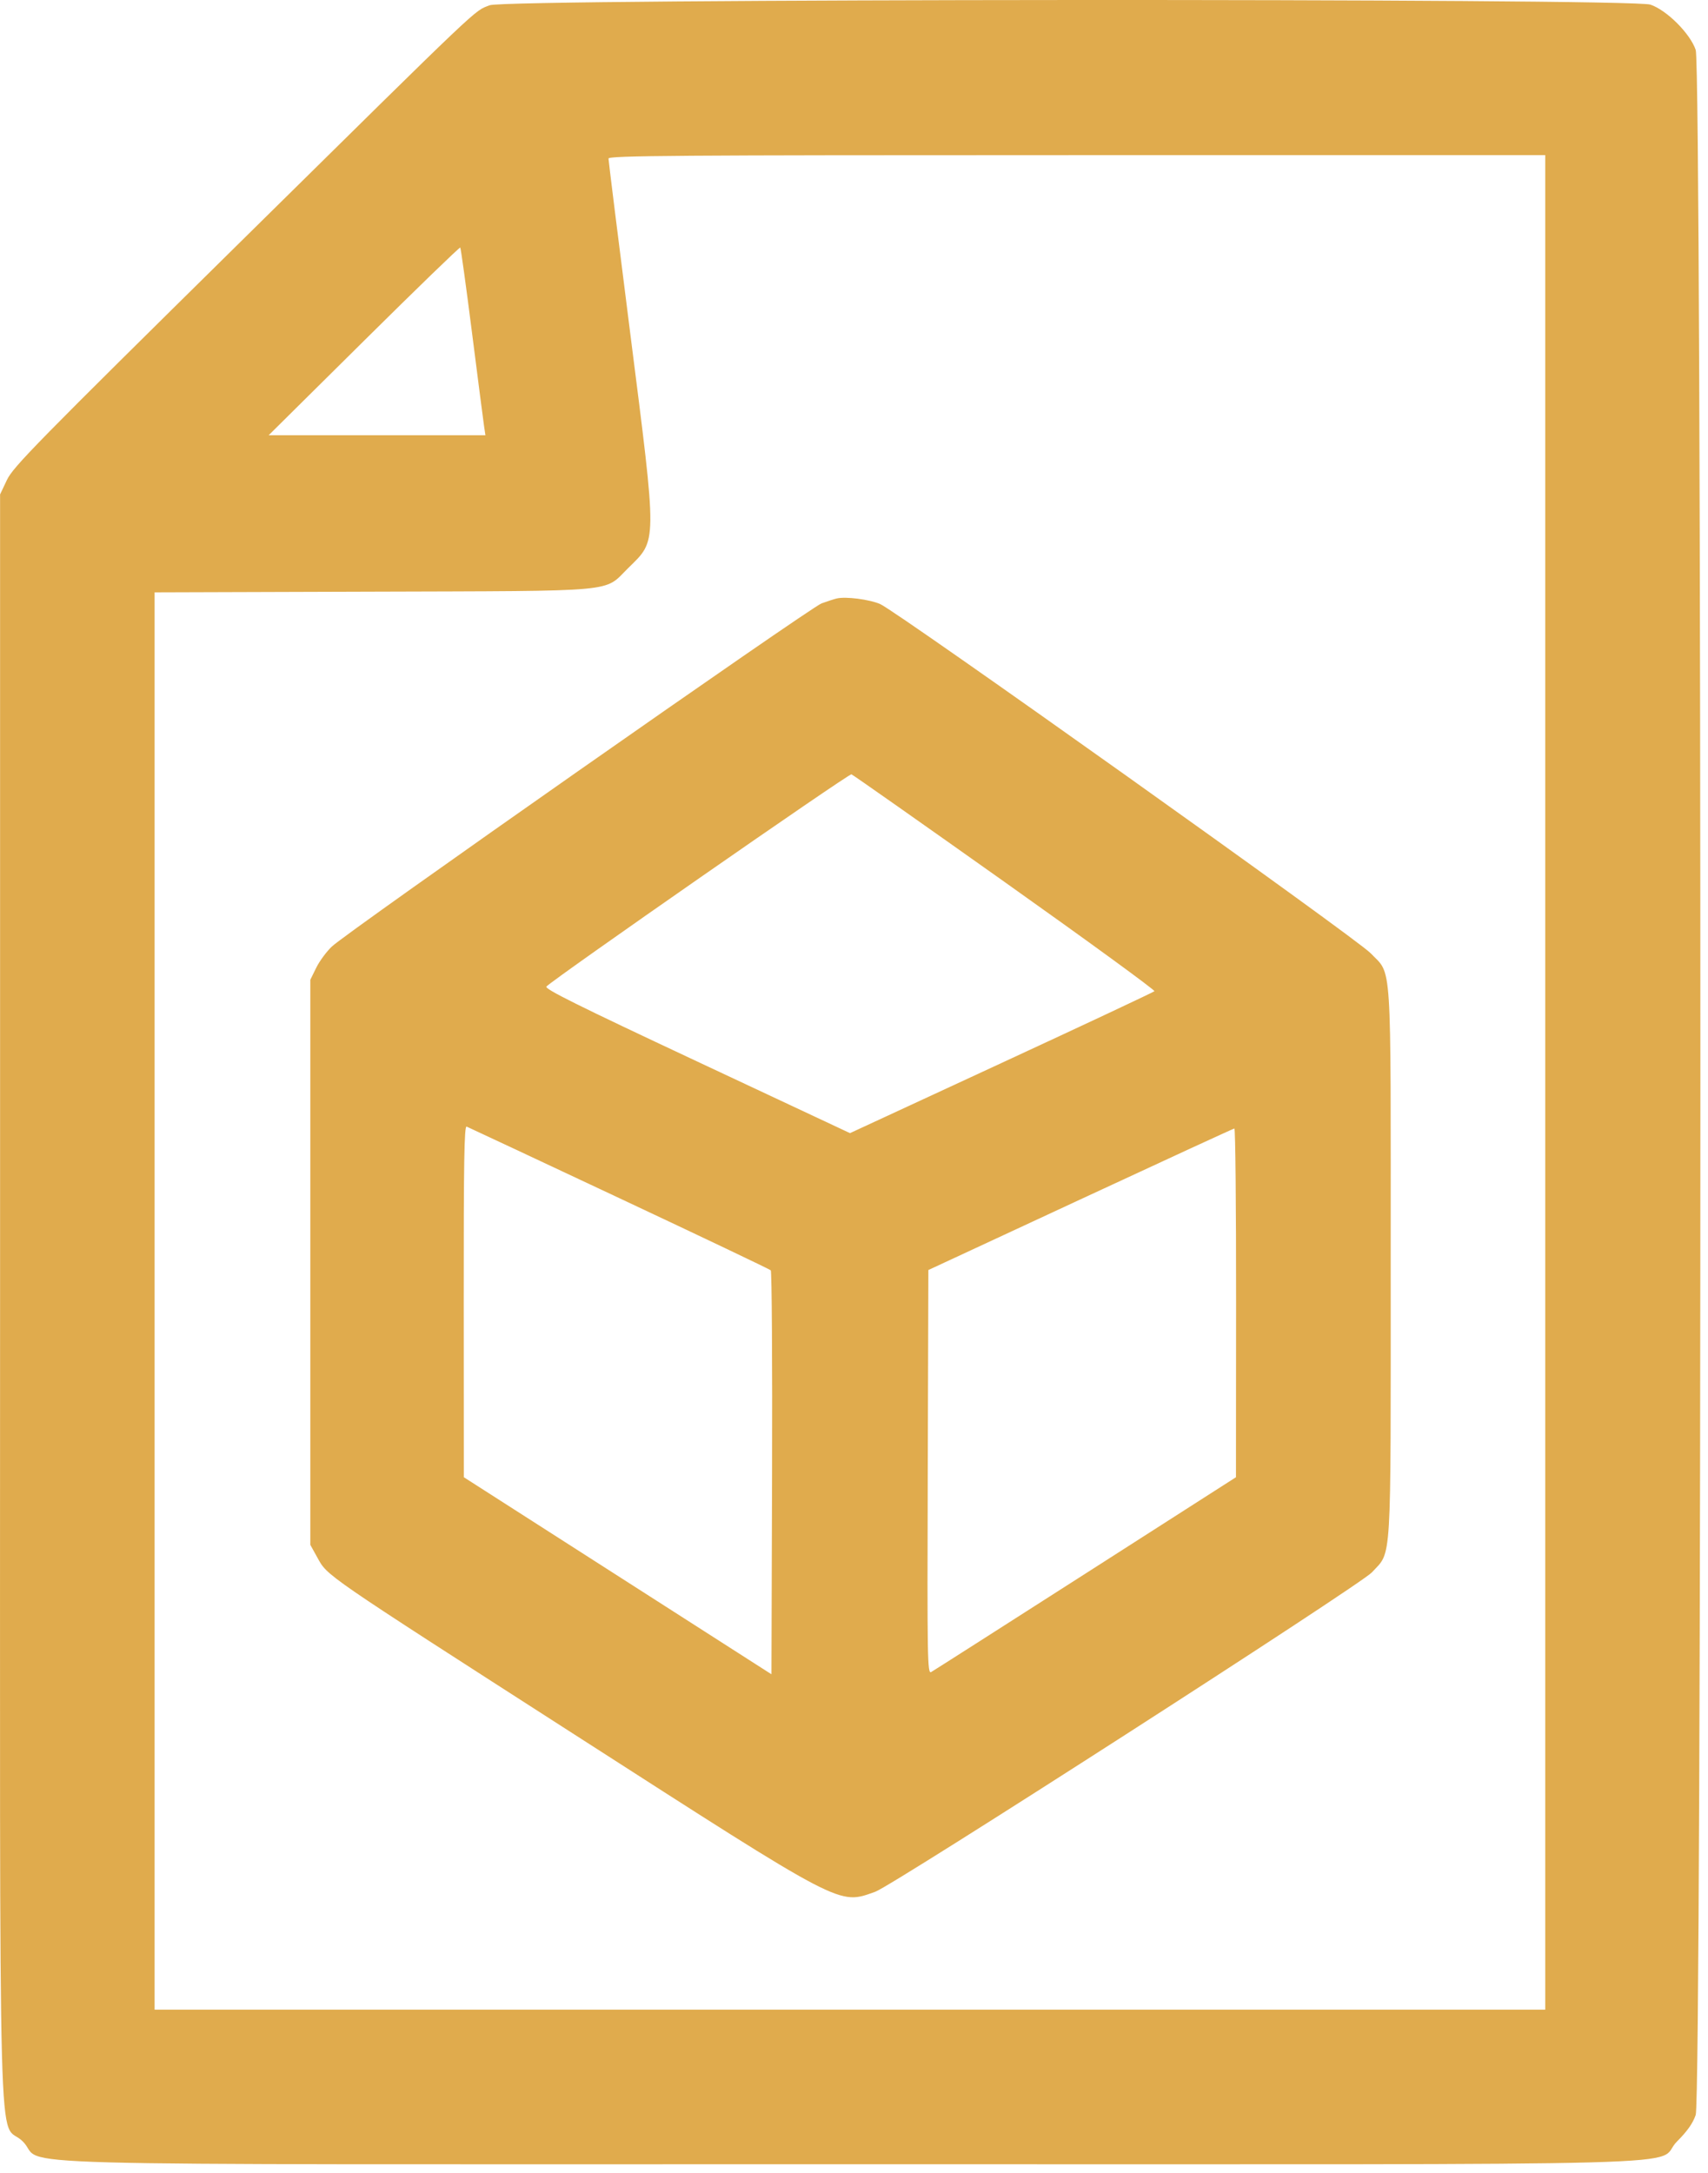 <svg width="169" height="215" viewBox="0 0 169 215" fill="none" xmlns="http://www.w3.org/2000/svg">
<path fill-rule="evenodd" clip-rule="evenodd" d="M48.456 0.519C46.852 1.146 48.124 -0.061 23.746 23.975C3.596 43.843 1.298 46.185 0.687 47.477L0.008 48.911L0.008 128.477C0.008 219.069 -0.255 209.337 2.258 211.85C4.771 214.362 -4.755 214.101 84.096 214.101C172.947 214.101 163.42 214.362 165.933 211.85C166.952 210.831 167.504 210.047 167.784 209.22C168.401 207.402 168.401 6.757 167.784 4.939C167.236 3.32 164.922 1.006 163.304 0.458C161.391 -0.191 50.12 -0.132 48.456 0.519ZM152.895 107.079V198.812H84.096H15.297V128.706V58.6L36.856 58.531C61.58 58.452 59.694 58.625 62.138 56.217C65.053 53.346 65.046 54.117 62.356 32.945C61.174 23.638 60.208 15.871 60.208 15.685C60.208 15.395 66.743 15.347 106.551 15.347H152.895V107.079ZM46.705 32.93C47.287 37.515 47.824 41.669 47.897 42.162L48.03 43.058H37.306H26.582L36.008 33.721C41.193 28.585 45.482 24.431 45.54 24.489C45.598 24.547 46.122 28.345 46.705 32.93ZM82.782 59.208C82.519 59.271 81.848 59.489 81.291 59.691C80.18 60.092 34.406 92.159 32.845 93.629C32.314 94.129 31.616 95.075 31.292 95.732L30.705 96.927V124.877V152.826L31.39 154.063C32.429 155.937 31.775 155.487 56.863 171.604C83.663 188.821 82.938 188.442 86.604 187.146C88.339 186.534 134.637 156.766 135.745 155.55C137.732 153.371 137.606 155.449 137.606 124.91C137.606 94.2 137.759 96.545 135.606 94.288C134.221 92.838 88.826 60.527 87.098 59.763C86.045 59.297 83.67 58.991 82.782 59.208ZM99.466 87.298C107.674 93.12 114.316 97.961 114.226 98.057C114.135 98.153 107.321 101.352 99.083 105.165L84.104 112.098L68.94 104.99C57.096 99.438 53.84 97.819 54.066 97.594C54.952 96.711 84 76.506 84.247 76.6C84.41 76.663 91.259 81.477 99.466 87.298ZM61.273 118.526C69.413 122.35 76.16 125.564 76.264 125.669C76.369 125.773 76.427 134.807 76.393 145.745L76.332 165.63L61.113 155.884L45.893 146.137L45.884 128.733C45.876 114.901 45.935 111.354 46.172 111.451C46.337 111.518 53.132 114.702 61.273 118.526ZM122.306 128.878L122.294 146.137L107.415 155.662C99.231 160.899 92.355 165.286 92.136 165.409C91.765 165.616 91.741 164.252 91.798 145.636L91.859 125.64L106.91 118.649C115.187 114.803 122.04 111.648 122.138 111.638C122.237 111.627 122.312 119.385 122.306 128.878Z" fill="#E0AB4D"/>
</svg>
